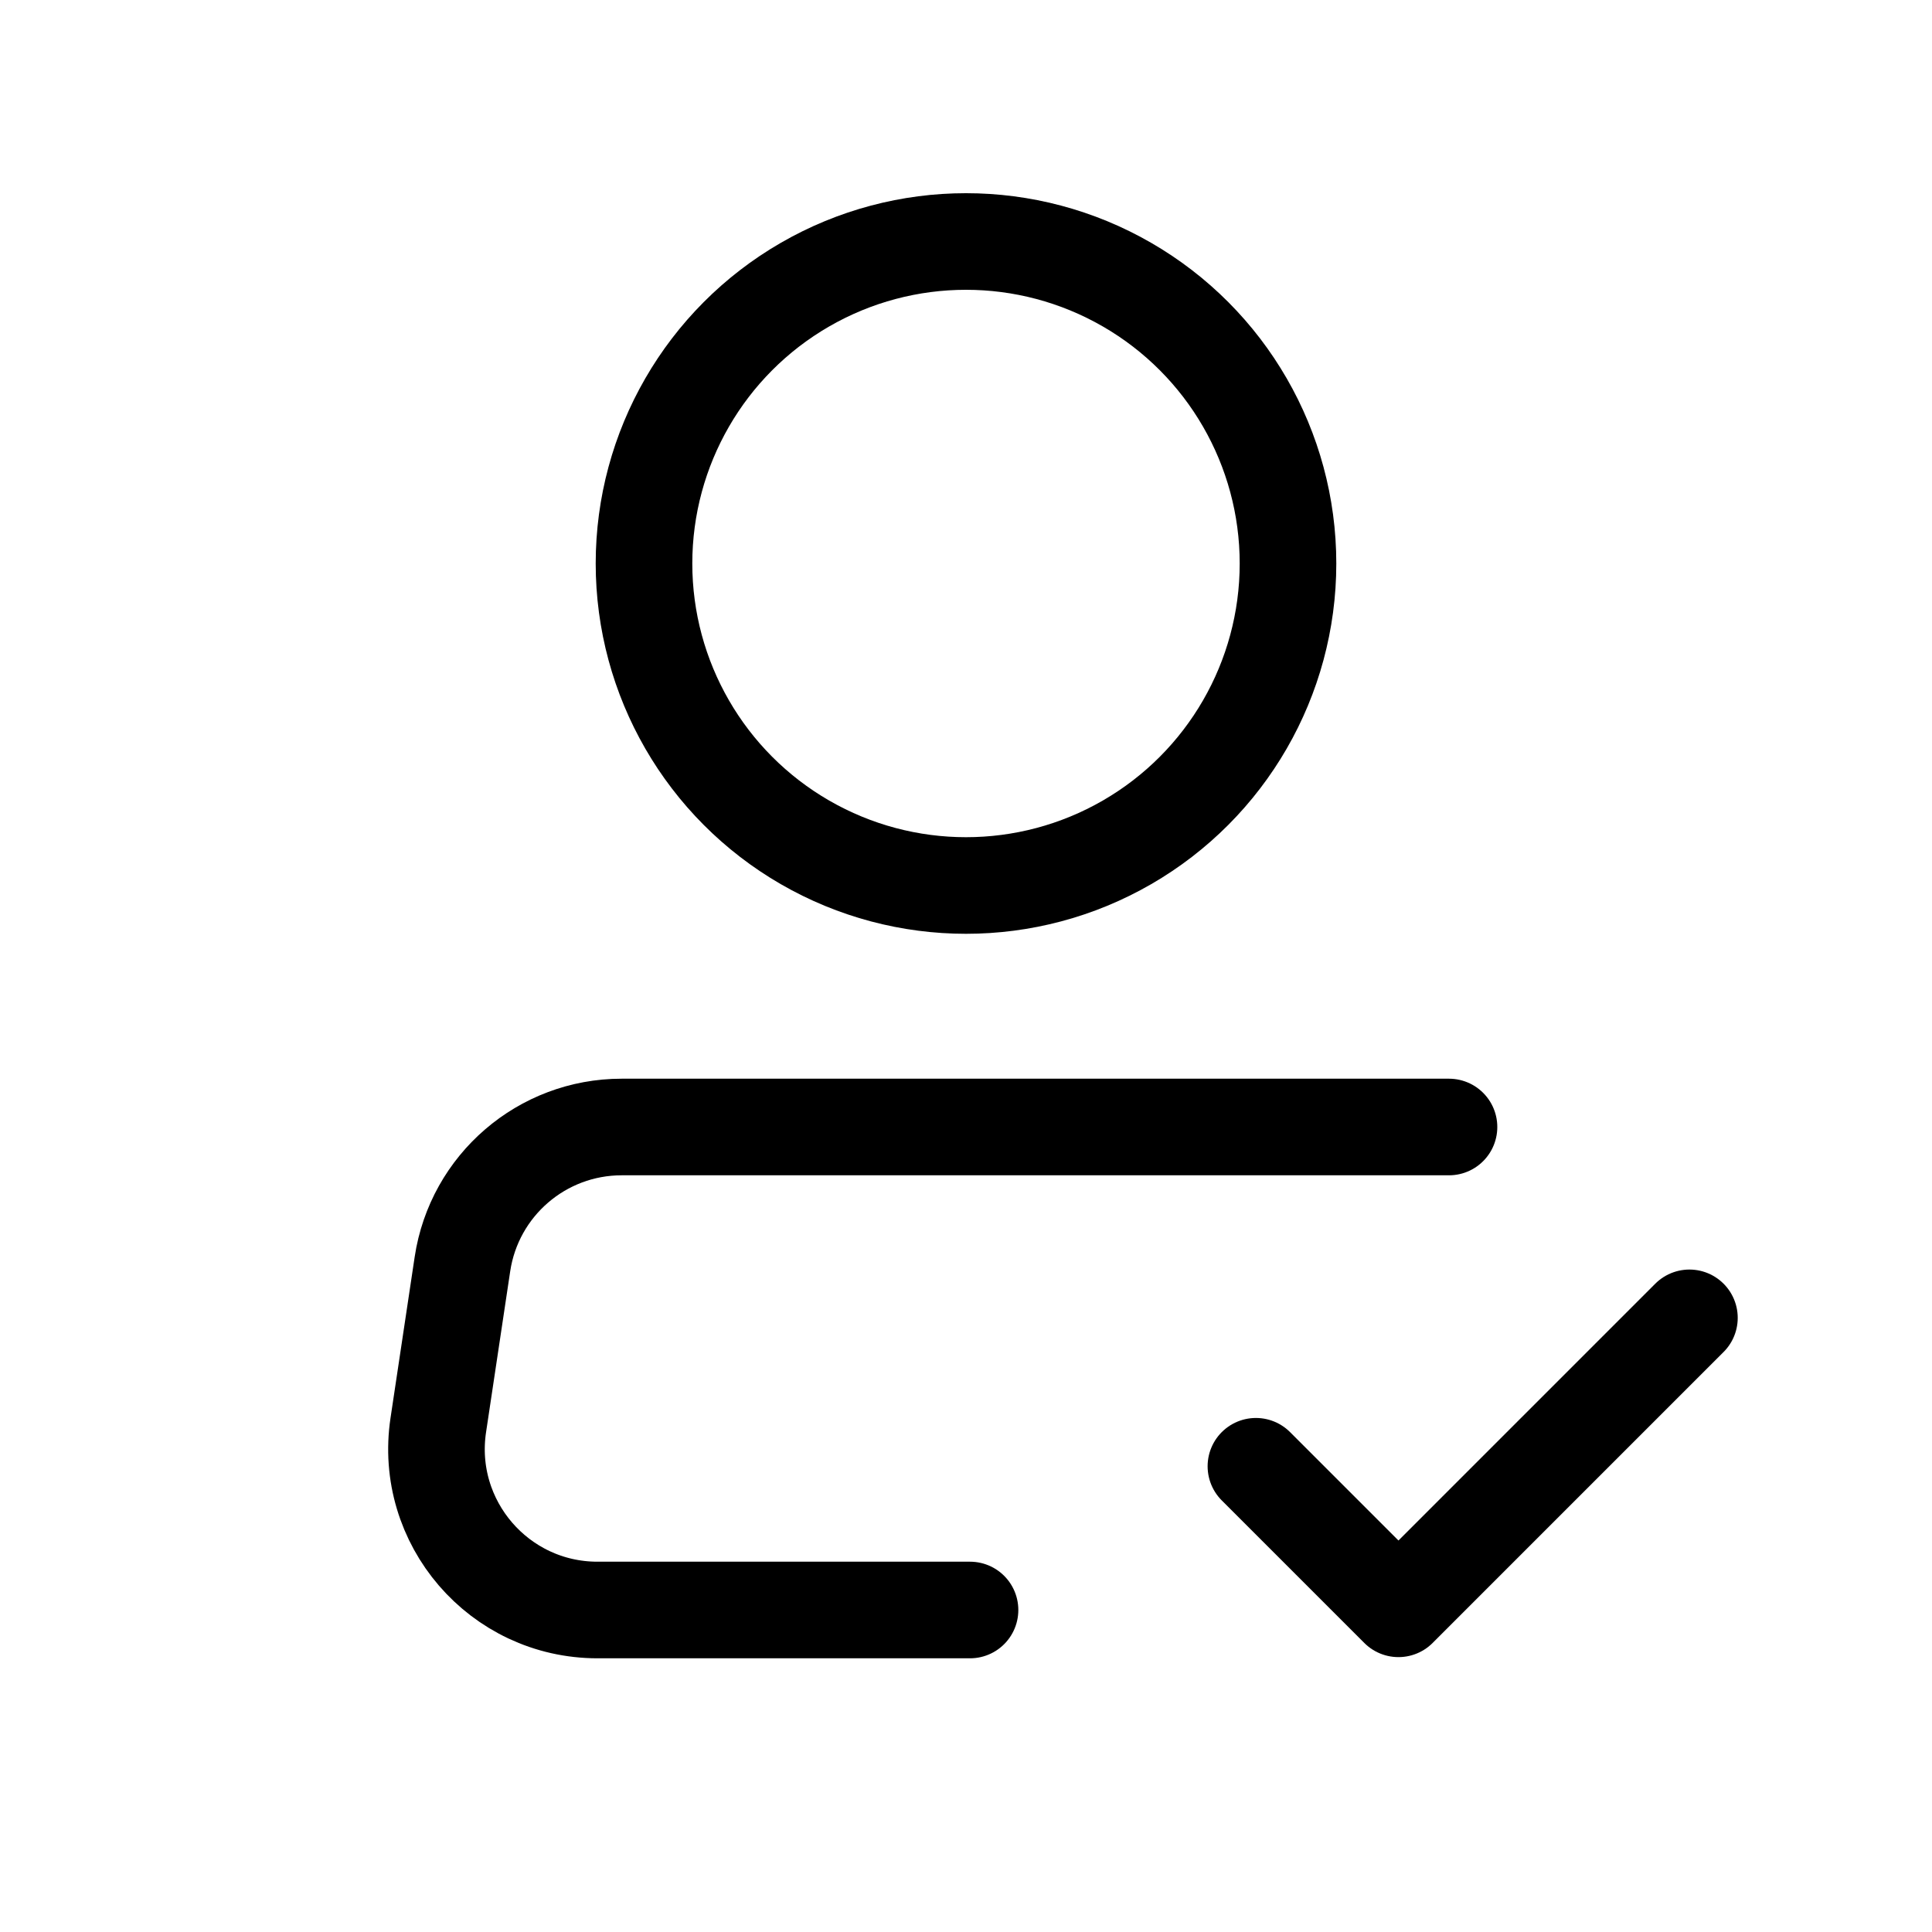 <svg width="240" height="240" xmlns="http://www.w3.org/2000/svg" viewBox="0 0 240 240"><title>240 user check</title><g fill="none" class="nc-icon-wrapper"><path d="M180 140H77.224C67.324 140 58.914 147.243 57.445 157.033L54.445 177.033C52.631 189.125 61.996 200 74.224 200H120.5" stroke="#000" stroke-width="12" stroke-linecap="round"></path><circle cx="120" cy="70" r="40" stroke="#000" stroke-width="12"></circle><path d="M156.014 182.145L173.722 199.853L209.866 163.708" stroke="#000" stroke-width="12" stroke-linecap="round" stroke-linejoin="round" data-color="color-2"></path></g></svg>